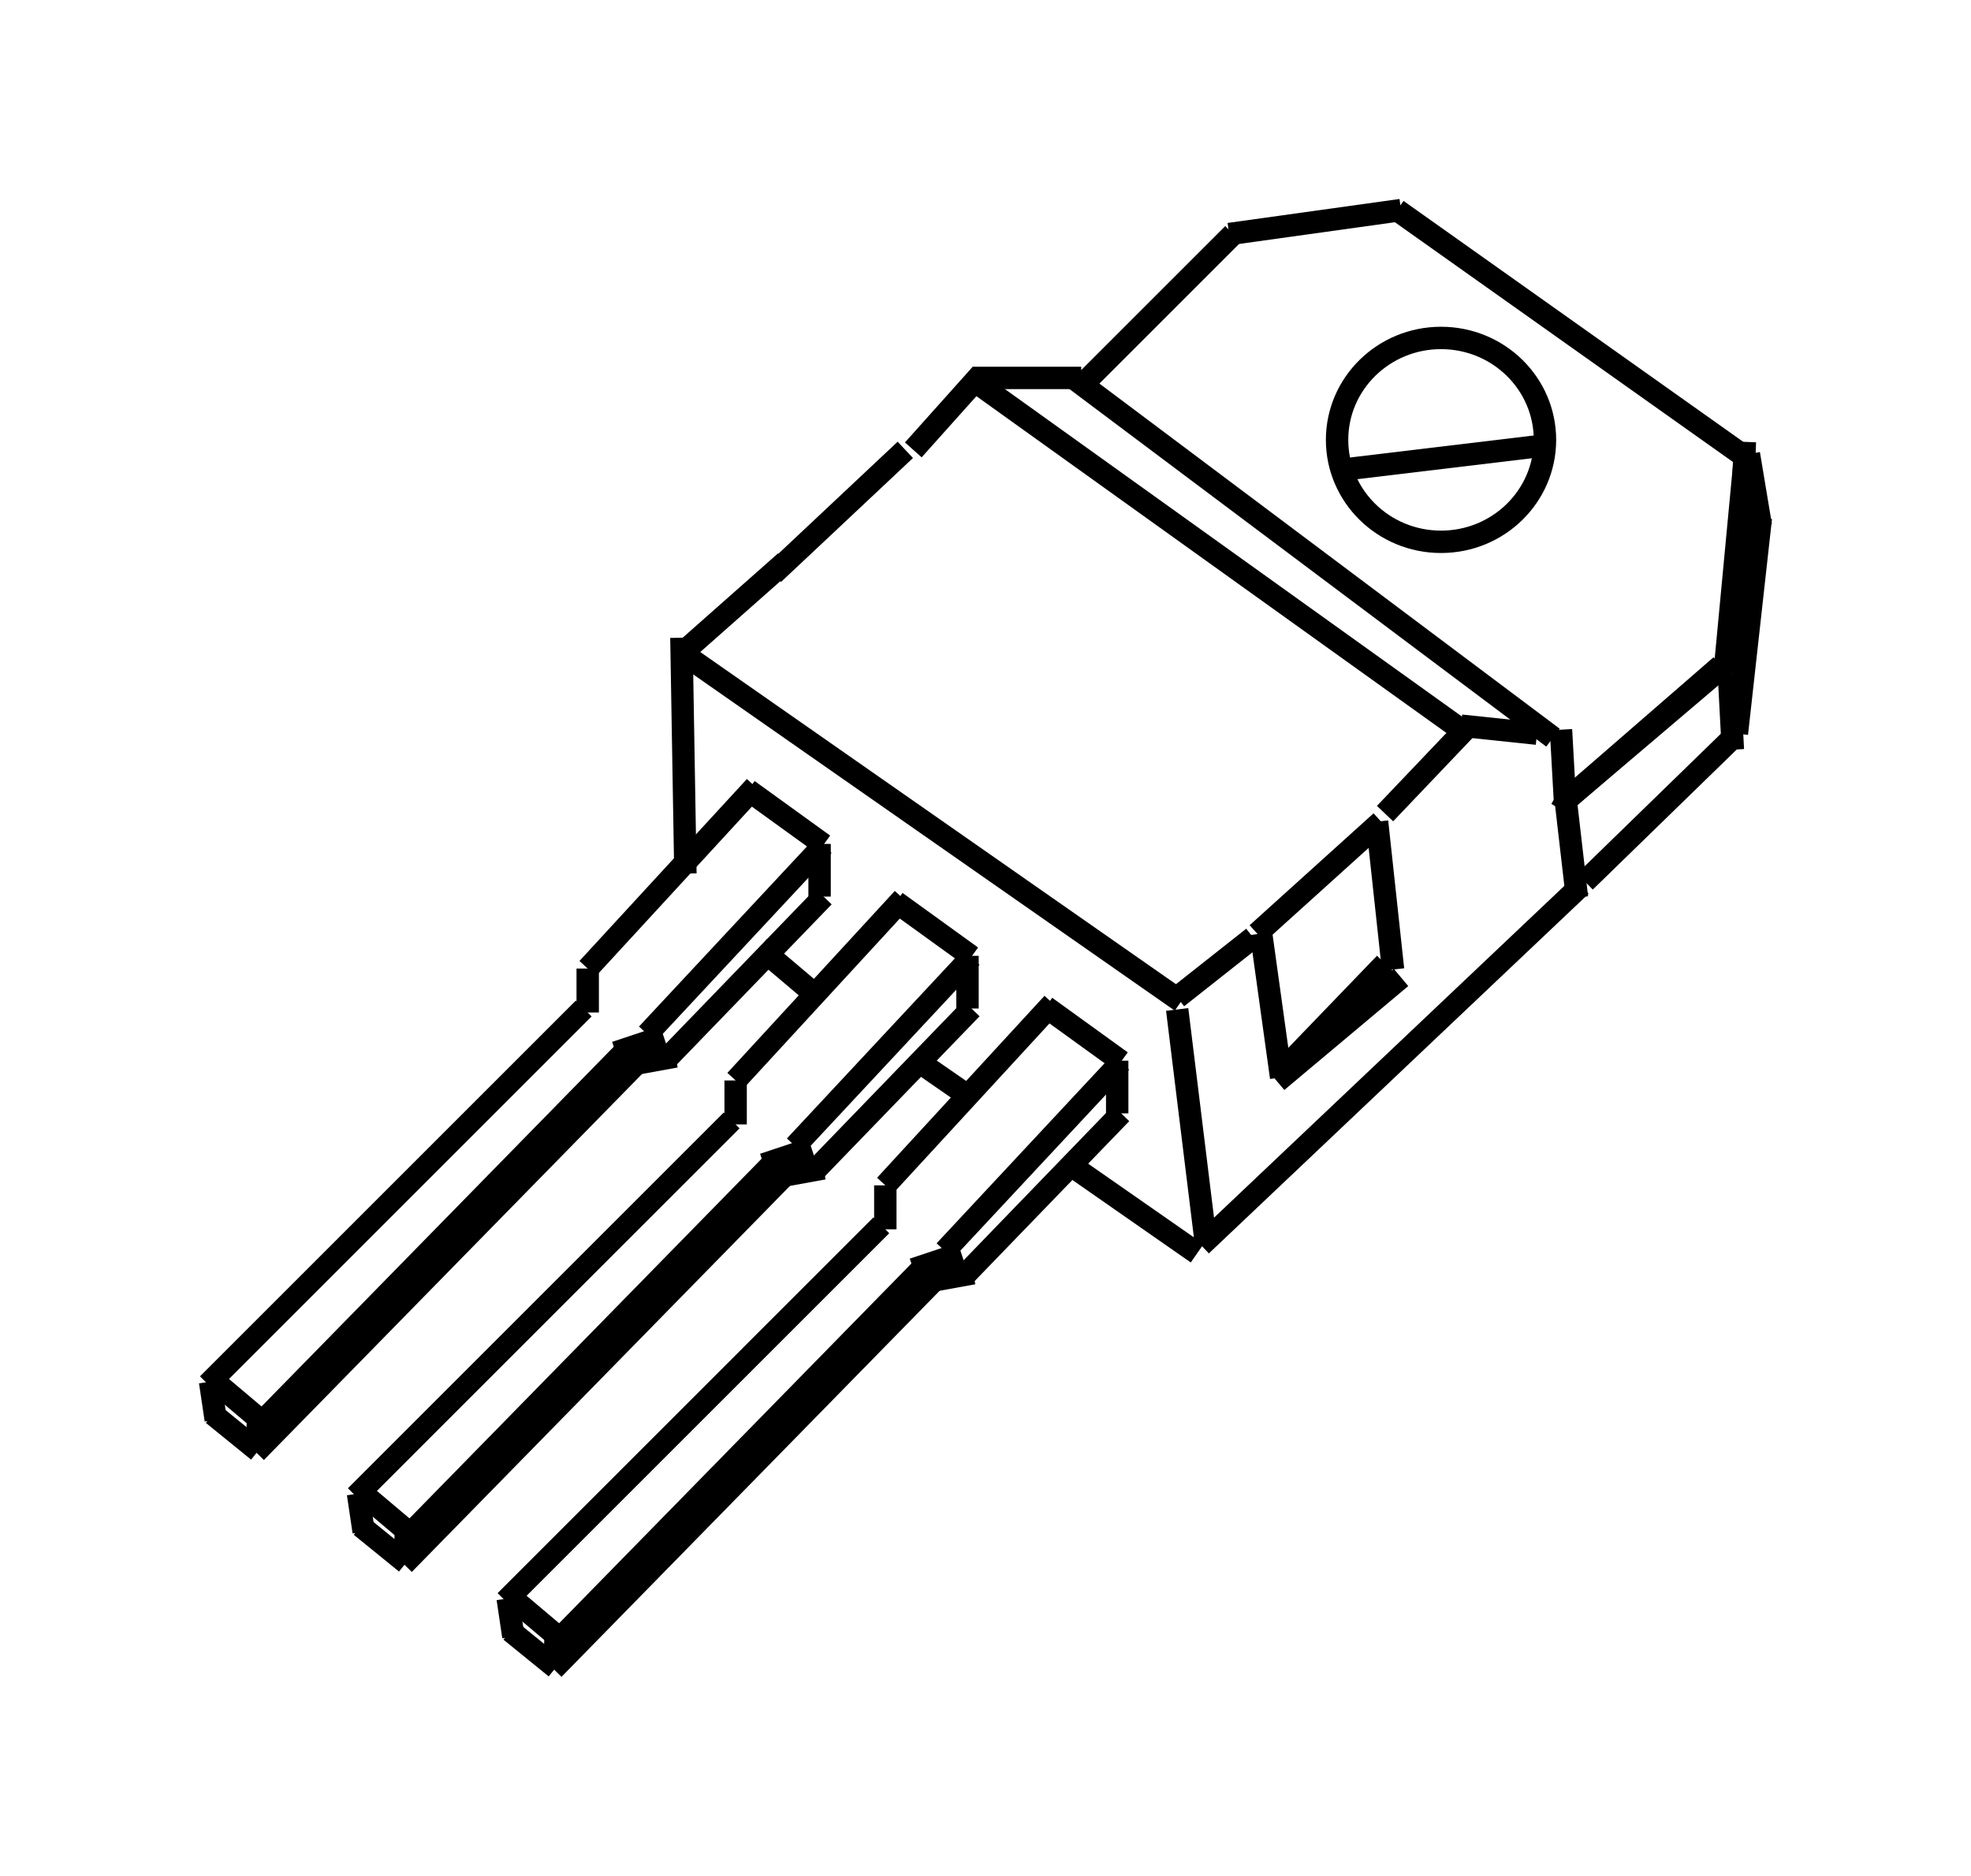 <?xml version="1.0" encoding="UTF-8" standalone="no"?>
<svg
   xmlns:dc="http://purl.org/dc/elements/1.1/"
   xmlns:cc="http://creativecommons.org/ns#"
   xmlns:rdf="http://www.w3.org/1999/02/22-rdf-syntax-ns#"
   xmlns:svg="http://www.w3.org/2000/svg"
   xmlns="http://www.w3.org/2000/svg"
   xmlns:sodipodi="http://sodipodi.sourceforge.net/DTD/sodipodi-0.dtd"
   xmlns:inkscape="http://www.inkscape.org/namespaces/inkscape"
   version="1.0"
   inkscape:output_extension="org.inkscape.output.svg.inkscape"
   sodipodi:docname="Ic-package-TO-220.svg"
   inkscape:version="1.0beta2 (2b71d25, 2019-12-03)"
   sodipodi:version="0.32"
   id="svg2552"
   height="188.553"
   width="198.082">
  <defs
     id="defs2554" />
  <sodipodi:namedview
     inkscape:window-maximized="0"
     fit-margin-bottom="20"
     fit-margin-right="20"
     fit-margin-left="20"
     lock-margins="true"
     fit-margin-top="20"
     showgrid="false"
     inkscape:document-rotation="0"
     height="75px"
     width="75px"
     inkscape:window-y="23"
     inkscape:window-x="1440"
     inkscape:window-height="1035"
     inkscape:window-width="1920"
     inkscape:current-layer="layer1"
     inkscape:document-units="px"
     inkscape:cy="119.13337"
     inkscape:cx="72.437935"
     inkscape:zoom="1.4"
     inkscape:pageshadow="2"
     inkscape:pageopacity="0.0"
     objecttolerance="10"
     guidetolerance="10"
     gridtolerance="10000"
     borderopacity="1.0"
     bordercolor="#666666"
     pagecolor="#ffffff"
     id="base" />
  <g
     transform="translate(61.234,56.276)"
     id="layer1"
     inkscape:groupmode="layer"
     inkscape:label="Layer 1">
    <g
       transform="matrix(-2.25,0,0,2.25,-46.367,380.401)"
       id="g2560">
      <path
         inkscape:connector-curvature="0"
         style="fill:none;fill-rule:evenodd;stroke:#000000;stroke-width:1px;stroke-linecap:butt;stroke-linejoin:miter;stroke-opacity:1"
         d="m -71.329,-174.338 0.357,9.464"
         id="path5247"
         inkscape:connector-type="polyline" />
      <path
         inkscape:connector-curvature="0"
         style="fill:none;fill-rule:evenodd;stroke:#000000;stroke-width:1px;stroke-linecap:butt;stroke-linejoin:miter;stroke-opacity:1"
         d="m -63.65,-158.802 0.536,0.893"
         id="path5249"
         inkscape:connector-type="polyline" />
      <path
         inkscape:connector-curvature="0"
         style="fill:none;fill-rule:evenodd;stroke:#000000;stroke-width:1px;stroke-linecap:butt;stroke-linejoin:miter;stroke-opacity:1"
         d="m -70.257,-164.338 6.786,5.893"
         id="path5251"
         inkscape:connector-type="polyline" />
      <path
         inkscape:connector-curvature="0"
         style="fill:none;fill-rule:evenodd;stroke:#000000;stroke-width:1px;stroke-linecap:butt;stroke-linejoin:miter;stroke-opacity:1"
         d="m -71.329,-173.623 0.893,9.464"
         id="path5253"
         inkscape:connector-type="polyline"
         sodipodi:nodetypes="cc" />
      <path
         inkscape:connector-curvature="0"
         style="fill:none;fill-rule:evenodd;stroke:#000000;stroke-width:1px;stroke-linecap:butt;stroke-linejoin:miter;stroke-opacity:1"
         d="m -63.472,-158.445 -7.143,-6.071"
         id="path5255"
         inkscape:connector-type="polyline" />
      <path
         inkscape:connector-curvature="0"
         style="fill:none;fill-rule:evenodd;stroke:#000000;stroke-width:1px;stroke-linecap:butt;stroke-linejoin:miter;stroke-opacity:1"
         d="m -70.793,-160.588 0.179,-3.393"
         id="path5257"
         inkscape:connector-type="polyline" />
      <path
         inkscape:connector-curvature="0"
         style="fill:none;fill-rule:evenodd;stroke:#000000;stroke-width:1px;stroke-linecap:butt;stroke-linejoin:miter;stroke-opacity:1"
         d="m -64.186,-154.695 -6.607,-6.429"
         id="path5259"
         inkscape:connector-type="polyline" />
      <path
         inkscape:connector-curvature="0"
         style="fill:none;fill-rule:evenodd;stroke:#000000;stroke-width:1px;stroke-linecap:butt;stroke-linejoin:miter;stroke-opacity:1"
         d="m -63.293,-158.623 -0.536,4.643"
         id="path5261"
         inkscape:connector-type="polyline" />
      <path
         inkscape:connector-curvature="0"
         style="fill:none;fill-rule:evenodd;stroke:#000000;stroke-width:1px;stroke-linecap:butt;stroke-linejoin:miter;stroke-opacity:1"
         d="m -63.115,-161.481 -0.179,3.214"
         id="path5263"
         inkscape:connector-type="polyline" />
      <path
         inkscape:connector-curvature="0"
         style="fill:none;fill-rule:evenodd;stroke:#000000;stroke-width:1px;stroke-linecap:butt;stroke-linejoin:miter;stroke-opacity:1"
         d="m -41.329,-177.195 -21.429,16.071"
         id="path5265"
         inkscape:connector-type="polyline" />
      <path
         inkscape:connector-curvature="0"
         style="fill:none;fill-rule:evenodd;stroke:#000000;stroke-width:1px;stroke-linecap:butt;stroke-linejoin:miter;stroke-opacity:1"
         d="m -36.865,-177.195 h -4.821"
         id="path5267"
         inkscape:connector-type="polyline"
         sodipodi:nodetypes="cc" />
      <path
         inkscape:connector-curvature="0"
         style="fill:none;fill-rule:evenodd;stroke:#000000;stroke-width:1px;stroke-linecap:butt;stroke-linejoin:miter;stroke-opacity:1"
         d="m -58.65,-161.659 -3.393,0.357"
         id="path5269"
         inkscape:connector-type="polyline" />
      <path
         inkscape:connector-curvature="0"
         style="fill:none;fill-rule:evenodd;stroke:#000000;stroke-width:1px;stroke-linecap:butt;stroke-linejoin:miter;stroke-opacity:1"
         d="m -37.222,-176.838 -21.429,15.357"
         id="path5271"
         inkscape:connector-type="polyline" />
      <path
         inkscape:connector-curvature="0"
         style="fill:none;fill-rule:evenodd;stroke:#000000;stroke-width:1px;stroke-linecap:butt;stroke-linejoin:miter;stroke-opacity:1"
         d="m -71.15,-173.802 15.357,-10.893"
         id="path5273"
         inkscape:connector-type="polyline" />
      <path
         inkscape:connector-curvature="0"
         style="fill:none;fill-rule:evenodd;stroke:#000000;stroke-width:1px;stroke-linecap:butt;stroke-linejoin:miter;stroke-opacity:1"
         d="m -48.293,-183.623 -7.679,-1.071"
         id="path5275"
         inkscape:connector-type="polyline" />
      <path
         inkscape:connector-curvature="0"
         style="fill:none;fill-rule:evenodd;stroke:#000000;stroke-width:1px;stroke-linecap:butt;stroke-linejoin:miter;stroke-opacity:1"
         d="m -42.043,-177.195 -6.429,-6.429"
         id="path5277"
         inkscape:connector-type="polyline" />
      <path
         inkscape:connector-curvature="0"
         style="fill:none;fill-rule:evenodd;stroke:#000000;stroke-width:1px;stroke-linecap:butt;stroke-linejoin:miter;stroke-opacity:1"
         d="m -47.043,-138.445 -16.964,-16.071"
         id="path5279"
         inkscape:connector-type="polyline" />
      <path
         inkscape:connector-curvature="0"
         style="fill:none;fill-rule:evenodd;stroke:#000000;stroke-width:1px;stroke-linecap:butt;stroke-linejoin:miter;stroke-opacity:1"
         d="m -45.972,-148.981 -1.25,10.179"
         id="path5281"
         inkscape:connector-type="polyline" />
      <path
         inkscape:connector-curvature="0"
         style="fill:none;fill-rule:evenodd;stroke:#000000;stroke-width:1px;stroke-linecap:butt;stroke-linejoin:miter;stroke-opacity:1"
         d="m -23.65,-165.052 -22.5,15.714"
         id="path5283"
         inkscape:connector-type="polyline"
         sodipodi:nodetypes="cc" />
      <path
         inkscape:connector-curvature="0"
         style="fill:none;fill-rule:evenodd;stroke:#000000;stroke-width:1px;stroke-linecap:butt;stroke-linejoin:miter;stroke-opacity:1"
         d="m -24.007,-155.052 0.179,-10.536"
         id="path5285"
         inkscape:connector-type="polyline"
         sodipodi:nodetypes="cc" />
      <path
         inkscape:connector-curvature="0"
         style="fill:none;fill-rule:evenodd;stroke:#000000;stroke-width:1px;stroke-linecap:butt;stroke-linejoin:miter;stroke-opacity:1"
         d="m -46.865,-138.088 5.893,-4.107"
         id="path5289"
         inkscape:connector-type="polyline" />
      <path
         inkscape:connector-curvature="0"
         style="fill:none;fill-rule:evenodd;stroke:#000000;stroke-width:1px;stroke-linecap:butt;stroke-linejoin:miter;stroke-opacity:1"
         d="m -55.257,-157.731 -3.571,-3.75"
         id="path5291"
         inkscape:connector-type="polyline" />
      <path
         inkscape:connector-curvature="0"
         style="fill:none;fill-rule:evenodd;stroke:#000000;stroke-width:1px;stroke-linecap:butt;stroke-linejoin:miter;stroke-opacity:1"
         d="m -49.365,-152.195 3.393,2.679"
         id="path5293"
         inkscape:connector-type="polyline" />
      <path
         inkscape:connector-curvature="0"
         style="fill:none;fill-rule:evenodd;stroke:#000000;stroke-width:1px;stroke-linecap:butt;stroke-linejoin:miter;stroke-opacity:1"
         d="m -55.972,-150.409 5.536,4.643"
         id="path5295"
         inkscape:connector-type="polyline" />
      <path
         inkscape:connector-curvature="0"
         style="fill:none;fill-rule:evenodd;stroke:#000000;stroke-width:1px;stroke-linecap:butt;stroke-linejoin:miter;stroke-opacity:1"
         d="m -54.9,-157.373 -0.714,6.607"
         id="path5319"
         inkscape:connector-type="polyline" />
      <path
         inkscape:connector-curvature="0"
         style="fill:none;fill-rule:evenodd;stroke:#000000;stroke-width:1px;stroke-linecap:butt;stroke-linejoin:miter;stroke-opacity:1"
         d="m -49.722,-152.373 -0.893,6.429"
         id="path5321"
         inkscape:connector-type="polyline" />
      <path
         inkscape:connector-curvature="0"
         style="fill:none;fill-rule:evenodd;stroke:#000000;stroke-width:1px;stroke-linecap:butt;stroke-linejoin:miter;stroke-opacity:1"
         d="m -37.222,-177.373 3.036,3.393"
         id="path5323"
         inkscape:connector-type="polyline"
         sodipodi:nodetypes="cc" />
      <path
         inkscape:connector-curvature="0"
         style="fill:none;fill-rule:evenodd;stroke:#000000;stroke-width:1px;stroke-linecap:butt;stroke-linejoin:miter;stroke-opacity:1"
         d="m -23.829,-164.873 -4.643,-4.107"
         id="path5325"
         inkscape:connector-type="polyline" />
      <path
         inkscape:connector-curvature="0"
         style="display:inline;fill:none;fill-rule:evenodd;stroke:#000000;stroke-width:1px;stroke-linecap:butt;stroke-linejoin:miter;stroke-opacity:1"
         d="m -40.414,-149.253 7.478,8.129"
         id="path5327"
         inkscape:connector-type="polyline"
         sodipodi:nodetypes="cc" />
      <path
         inkscape:connector-curvature="0"
         style="fill:none;fill-rule:evenodd;stroke:#000000;stroke-width:1px;stroke-linecap:butt;stroke-linejoin:miter;stroke-opacity:1"
         d="m -32.936,-139.159 v -1.964"
         id="path5329"
         inkscape:connector-type="polyline" />
      <path
         inkscape:connector-curvature="0"
         style="fill:none;fill-rule:evenodd;stroke:#000000;stroke-width:1px;stroke-linecap:butt;stroke-linejoin:miter;stroke-opacity:1"
         d="M -15.972,-122.552 -32.757,-139.338"
         id="path5331"
         inkscape:connector-type="polyline"
         sodipodi:nodetypes="cc" />
      <path
         inkscape:connector-curvature="0"
         style="display:inline;fill:none;fill-rule:evenodd;stroke:#000000;stroke-width:1px;stroke-linecap:butt;stroke-linejoin:miter;stroke-opacity:1"
         d="m -18.115,-120.588 -16.607,-16.964"
         id="path5333"
         inkscape:connector-type="polyline" />
      <path
         inkscape:connector-curvature="0"
         style="fill:none;fill-rule:evenodd;stroke:#000000;stroke-width:1px;stroke-linecap:butt;stroke-linejoin:miter;stroke-opacity:1"
         d="m -36.329,-138.088 2.143,0.714"
         id="path5335"
         inkscape:connector-type="polyline" />
      <path
         inkscape:connector-curvature="0"
         style="fill:none;fill-rule:evenodd;stroke:#000000;stroke-width:1px;stroke-linecap:butt;stroke-linejoin:miter;stroke-opacity:1"
         d="m -43.461,-146.629 7.868,8.436"
         id="path5337"
         inkscape:connector-type="polyline"
         sodipodi:nodetypes="cc" />
      <path
         inkscape:connector-curvature="0"
         style="fill:none;fill-rule:evenodd;stroke:#000000;stroke-width:1px;stroke-linecap:butt;stroke-linejoin:miter;stroke-opacity:1"
         d="m -40.099,-149.096 -3.373,2.437"
         id="path5339"
         inkscape:connector-type="polyline"
         sodipodi:nodetypes="cc" />
      <path
         inkscape:connector-curvature="0"
         style="fill:none;fill-rule:evenodd;stroke:#000000;stroke-width:1px;stroke-linecap:butt;stroke-linejoin:miter;stroke-opacity:1"
         d="m -43.293,-144.338 v -2.354"
         id="path5341"
         inkscape:connector-type="polyline"
         sodipodi:nodetypes="cc" />
      <path
         inkscape:connector-curvature="0"
         style="fill:none;fill-rule:evenodd;stroke:#000000;stroke-width:1px;stroke-linecap:butt;stroke-linejoin:miter;stroke-opacity:1"
         d="m -36.486,-137.11 -6.986,-7.228"
         id="path5343"
         inkscape:connector-type="polyline"
         sodipodi:nodetypes="cc" />
      <path
         inkscape:connector-curvature="0"
         style="fill:none;fill-rule:evenodd;stroke:#000000;stroke-width:1px;stroke-linecap:butt;stroke-linejoin:miter;stroke-opacity:1"
         d="m -34.9,-136.838 -1.964,-0.357"
         id="path5345"
         inkscape:connector-type="polyline" />
      <path
         inkscape:connector-curvature="0"
         style="fill:none;fill-rule:evenodd;stroke:#000000;stroke-width:1px;stroke-linecap:butt;stroke-linejoin:miter;stroke-opacity:1"
         d="M -18.115,-119.516 -35.079,-136.838"
         id="path5347"
         inkscape:connector-type="polyline" />
      <path
         inkscape:connector-curvature="0"
         style="fill:none;fill-rule:evenodd;stroke:#000000;stroke-width:1px;stroke-linecap:butt;stroke-linejoin:miter;stroke-opacity:1"
         d="m -55.079,-157.373 5.536,5"
         id="path5349"
         inkscape:connector-type="polyline"
         sodipodi:nodetypes="cc" />
      <path
         inkscape:connector-curvature="0"
         style="fill:none;fill-rule:evenodd;stroke:#000000;stroke-width:1px;stroke-linecap:butt;stroke-linejoin:miter;stroke-opacity:1"
         d="m -55.257,-151.034 4.643,4.821"
         id="path5351"
         inkscape:connector-type="polyline"
         sodipodi:nodetypes="cc" />
      <path
         inkscape:connector-curvature="0"
         style="fill:none;fill-rule:evenodd;stroke:#000000;stroke-width:1px;stroke-linecap:butt;stroke-linejoin:miter;stroke-opacity:1"
         d="m -33.829,-173.981 5.893,5.536"
         id="path5353"
         inkscape:connector-type="polyline"
         sodipodi:nodetypes="cc" />
      <ellipse
         ry="4.554"
         rx="4.643"
         cy="-168.977"
         cx="-32.321"
         style="opacity:1;fill:none;fill-opacity:1;fill-rule:nonzero;stroke:#000000;stroke-width:1;stroke-miterlimit:4;stroke-dasharray:none;stroke-opacity:1"
         id="path5355"
         transform="translate(-25.436,-5.45)" />
      <path
         inkscape:connector-curvature="0"
         style="fill:none;fill-rule:evenodd;stroke:#000000;stroke-width:1px;stroke-linecap:butt;stroke-linejoin:miter;stroke-opacity:1"
         d="m -62.222,-174.159 8.929,1.071"
         id="path5357"
         inkscape:connector-type="polyline"
         sodipodi:nodetypes="cc" />
      <path
         inkscape:connector-curvature="0"
         style="fill:none;fill-rule:evenodd;stroke:#000000;stroke-width:1px;stroke-linecap:butt;stroke-linejoin:miter;stroke-opacity:1"
         d="m -70.972,-161.302 -1.071,-9.643"
         id="path5359"
         inkscape:connector-type="polyline" />
      <path
         inkscape:connector-curvature="0"
         style="fill:none;fill-rule:evenodd;stroke:#000000;stroke-width:1px;stroke-linecap:butt;stroke-linejoin:miter;stroke-opacity:1"
         d="m -71.507,-173.802 -0.536,3.214"
         id="path5361"
         inkscape:connector-type="polyline" />
      <path
         inkscape:connector-curvature="0"
         style="fill:none;fill-rule:evenodd;stroke:#000000;stroke-width:1px;stroke-linecap:butt;stroke-linejoin:miter;stroke-opacity:1"
         d="m -16.132,-122.792 -2.02,1.705"
         id="path5371"
         inkscape:connector-type="polyline" />
      <path
         inkscape:connector-curvature="0"
         style="fill:none;fill-rule:evenodd;stroke:#000000;stroke-width:1px;stroke-linecap:butt;stroke-linejoin:miter;stroke-opacity:1"
         d="m -18.153,-119.509 -0.063,-1.641"
         id="path5373"
         inkscape:connector-type="polyline" />
      <path
         inkscape:connector-curvature="0"
         style="fill:none;fill-rule:evenodd;stroke:#000000;stroke-width:1px;stroke-linecap:butt;stroke-linejoin:miter;stroke-opacity:1"
         d="m -16.195,-121.214 -2.02,1.641"
         id="path5375"
         inkscape:connector-type="polyline" />
      <path
         inkscape:connector-curvature="0"
         style="fill:none;fill-rule:evenodd;stroke:#000000;stroke-width:1px;stroke-linecap:butt;stroke-linejoin:miter;stroke-opacity:1"
         d="m -16.069,-122.666 -0.253,1.705"
         id="path5377"
         inkscape:connector-type="polyline" />
      <g
         id="g5735"
         transform="translate(55,-33.393)">
        <path
           inkscape:connector-curvature="0"
           sodipodi:nodetypes="cc"
           inkscape:connector-type="polyline"
           id="path5705"
           d="m -88.728,-120.545 7.478,8.129"
           style="display:inline;fill:none;fill-rule:evenodd;stroke:#000000;stroke-width:1px;stroke-linecap:butt;stroke-linejoin:miter;stroke-opacity:1" />
        <path
           inkscape:connector-curvature="0"
           inkscape:connector-type="polyline"
           id="path5707"
           d="m -81.25,-110.452 v -1.964"
           style="fill:none;fill-rule:evenodd;stroke:#000000;stroke-width:1px;stroke-linecap:butt;stroke-linejoin:miter;stroke-opacity:1" />
        <path
           inkscape:connector-curvature="0"
           sodipodi:nodetypes="cc"
           inkscape:connector-type="polyline"
           id="path5709"
           d="M -64.286,-93.844 -81.071,-110.63"
           style="fill:none;fill-rule:evenodd;stroke:#000000;stroke-width:1px;stroke-linecap:butt;stroke-linejoin:miter;stroke-opacity:1" />
        <path
           inkscape:connector-curvature="0"
           inkscape:connector-type="polyline"
           id="path5711"
           d="M -66.429,-91.88 -83.036,-108.844"
           style="display:inline;fill:none;fill-rule:evenodd;stroke:#000000;stroke-width:1px;stroke-linecap:butt;stroke-linejoin:miter;stroke-opacity:1" />
        <path
           inkscape:connector-curvature="0"
           inkscape:connector-type="polyline"
           id="path5713"
           d="M -84.643,-109.38 -82.5,-108.666"
           style="fill:none;fill-rule:evenodd;stroke:#000000;stroke-width:1px;stroke-linecap:butt;stroke-linejoin:miter;stroke-opacity:1" />
        <path
           inkscape:connector-curvature="0"
           sodipodi:nodetypes="cc"
           inkscape:connector-type="polyline"
           id="path5715"
           d="m -91.775,-117.921 7.868,8.436"
           style="fill:none;fill-rule:evenodd;stroke:#000000;stroke-width:1px;stroke-linecap:butt;stroke-linejoin:miter;stroke-opacity:1" />
        <path
           inkscape:connector-curvature="0"
           sodipodi:nodetypes="cc"
           inkscape:connector-type="polyline"
           id="path5717"
           d="m -88.413,-120.388 -3.373,2.437"
           style="fill:none;fill-rule:evenodd;stroke:#000000;stroke-width:1px;stroke-linecap:butt;stroke-linejoin:miter;stroke-opacity:1" />
        <path
           inkscape:connector-curvature="0"
           sodipodi:nodetypes="cc"
           inkscape:connector-type="polyline"
           id="path5719"
           d="m -91.607,-115.63 v -2.354"
           style="fill:none;fill-rule:evenodd;stroke:#000000;stroke-width:1px;stroke-linecap:butt;stroke-linejoin:miter;stroke-opacity:1" />
        <path
           inkscape:connector-curvature="0"
           sodipodi:nodetypes="cc"
           inkscape:connector-type="polyline"
           id="path5721"
           d="m -84.8,-108.402 -6.986,-7.228"
           style="fill:none;fill-rule:evenodd;stroke:#000000;stroke-width:1px;stroke-linecap:butt;stroke-linejoin:miter;stroke-opacity:1" />
        <path
           inkscape:connector-curvature="0"
           inkscape:connector-type="polyline"
           id="path5723"
           d="m -83.214,-108.13 -1.964,-0.357"
           style="fill:none;fill-rule:evenodd;stroke:#000000;stroke-width:1px;stroke-linecap:butt;stroke-linejoin:miter;stroke-opacity:1" />
        <path
           inkscape:connector-curvature="0"
           inkscape:connector-type="polyline"
           id="path5725"
           d="M -66.429,-90.809 -83.393,-108.13"
           style="fill:none;fill-rule:evenodd;stroke:#000000;stroke-width:1px;stroke-linecap:butt;stroke-linejoin:miter;stroke-opacity:1" />
        <path
           inkscape:connector-curvature="0"
           inkscape:connector-type="polyline"
           id="path5727"
           d="m -64.446,-94.085 -2.02,1.705"
           style="fill:none;fill-rule:evenodd;stroke:#000000;stroke-width:1px;stroke-linecap:butt;stroke-linejoin:miter;stroke-opacity:1" />
        <path
           inkscape:connector-curvature="0"
           inkscape:connector-type="polyline"
           id="path5729"
           d="m -66.467,-90.802 -0.063,-1.641"
           style="fill:none;fill-rule:evenodd;stroke:#000000;stroke-width:1px;stroke-linecap:butt;stroke-linejoin:miter;stroke-opacity:1" />
        <path
           inkscape:connector-curvature="0"
           inkscape:connector-type="polyline"
           id="path5731"
           d="m -64.509,-92.506 -2.02,1.641"
           style="fill:none;fill-rule:evenodd;stroke:#000000;stroke-width:1px;stroke-linecap:butt;stroke-linejoin:miter;stroke-opacity:1" />
        <path
           inkscape:connector-curvature="0"
           inkscape:connector-type="polyline"
           id="path5733"
           d="m -64.383,-93.958 -0.253,1.705"
           style="fill:none;fill-rule:evenodd;stroke:#000000;stroke-width:1px;stroke-linecap:butt;stroke-linejoin:miter;stroke-opacity:1" />
      </g>
      <g
         id="g5782"
         transform="translate(61.607,-38.393)">
        <path
           inkscape:connector-curvature="0"
           sodipodi:nodetypes="cc"
           inkscape:connector-type="polyline"
           id="path5784"
           d="m -88.728,-120.545 7.478,8.129"
           style="display:inline;fill:none;fill-rule:evenodd;stroke:#000000;stroke-width:1px;stroke-linecap:butt;stroke-linejoin:miter;stroke-opacity:1" />
        <path
           inkscape:connector-curvature="0"
           inkscape:connector-type="polyline"
           id="path5786"
           d="m -81.25,-110.452 v -1.964"
           style="fill:none;fill-rule:evenodd;stroke:#000000;stroke-width:1px;stroke-linecap:butt;stroke-linejoin:miter;stroke-opacity:1" />
        <path
           inkscape:connector-curvature="0"
           sodipodi:nodetypes="cc"
           inkscape:connector-type="polyline"
           id="path5788"
           d="M -64.286,-93.844 -81.071,-110.63"
           style="fill:none;fill-rule:evenodd;stroke:#000000;stroke-width:1px;stroke-linecap:butt;stroke-linejoin:miter;stroke-opacity:1" />
        <path
           inkscape:connector-curvature="0"
           inkscape:connector-type="polyline"
           id="path5790"
           d="M -66.429,-91.88 -83.036,-108.844"
           style="display:inline;fill:none;fill-rule:evenodd;stroke:#000000;stroke-width:1px;stroke-linecap:butt;stroke-linejoin:miter;stroke-opacity:1" />
        <path
           inkscape:connector-curvature="0"
           inkscape:connector-type="polyline"
           id="path5792"
           d="M -84.643,-109.38 -82.5,-108.666"
           style="fill:none;fill-rule:evenodd;stroke:#000000;stroke-width:1px;stroke-linecap:butt;stroke-linejoin:miter;stroke-opacity:1" />
        <path
           inkscape:connector-curvature="0"
           sodipodi:nodetypes="cc"
           inkscape:connector-type="polyline"
           id="path5794"
           d="m -91.775,-117.921 7.868,8.436"
           style="fill:none;fill-rule:evenodd;stroke:#000000;stroke-width:1px;stroke-linecap:butt;stroke-linejoin:miter;stroke-opacity:1" />
        <path
           inkscape:connector-curvature="0"
           sodipodi:nodetypes="cc"
           inkscape:connector-type="polyline"
           id="path5796"
           d="m -88.413,-120.388 -3.373,2.437"
           style="fill:none;fill-rule:evenodd;stroke:#000000;stroke-width:1px;stroke-linecap:butt;stroke-linejoin:miter;stroke-opacity:1" />
        <path
           inkscape:connector-curvature="0"
           sodipodi:nodetypes="cc"
           inkscape:connector-type="polyline"
           id="path5798"
           d="m -91.607,-115.63 v -2.354"
           style="fill:none;fill-rule:evenodd;stroke:#000000;stroke-width:1px;stroke-linecap:butt;stroke-linejoin:miter;stroke-opacity:1" />
        <path
           inkscape:connector-curvature="0"
           sodipodi:nodetypes="cc"
           inkscape:connector-type="polyline"
           id="path5800"
           d="m -84.8,-108.402 -6.986,-7.228"
           style="fill:none;fill-rule:evenodd;stroke:#000000;stroke-width:1px;stroke-linecap:butt;stroke-linejoin:miter;stroke-opacity:1" />
        <path
           inkscape:connector-curvature="0"
           inkscape:connector-type="polyline"
           id="path5802"
           d="m -83.214,-108.13 -1.964,-0.357"
           style="fill:none;fill-rule:evenodd;stroke:#000000;stroke-width:1px;stroke-linecap:butt;stroke-linejoin:miter;stroke-opacity:1" />
        <path
           inkscape:connector-curvature="0"
           inkscape:connector-type="polyline"
           id="path5804"
           d="M -66.429,-90.809 -83.393,-108.13"
           style="fill:none;fill-rule:evenodd;stroke:#000000;stroke-width:1px;stroke-linecap:butt;stroke-linejoin:miter;stroke-opacity:1" />
        <path
           inkscape:connector-curvature="0"
           inkscape:connector-type="polyline"
           id="path5806"
           d="m -64.446,-94.085 -2.02,1.705"
           style="fill:none;fill-rule:evenodd;stroke:#000000;stroke-width:1px;stroke-linecap:butt;stroke-linejoin:miter;stroke-opacity:1" />
        <path
           inkscape:connector-curvature="0"
           inkscape:connector-type="polyline"
           id="path5808"
           d="m -66.467,-90.802 -0.063,-1.641"
           style="fill:none;fill-rule:evenodd;stroke:#000000;stroke-width:1px;stroke-linecap:butt;stroke-linejoin:miter;stroke-opacity:1" />
        <path
           inkscape:connector-curvature="0"
           inkscape:connector-type="polyline"
           id="path5810"
           d="m -64.509,-92.506 -2.02,1.641"
           style="fill:none;fill-rule:evenodd;stroke:#000000;stroke-width:1px;stroke-linecap:butt;stroke-linejoin:miter;stroke-opacity:1" />
        <path
           inkscape:connector-curvature="0"
           inkscape:connector-type="polyline"
           id="path5812"
           d="m -64.383,-93.958 -0.253,1.705"
           style="fill:none;fill-rule:evenodd;stroke:#000000;stroke-width:1px;stroke-linecap:butt;stroke-linejoin:miter;stroke-opacity:1" />
      </g>
      <path
         inkscape:connector-curvature="0"
         style="fill:none;fill-rule:evenodd;stroke:#000000;stroke-width:1px;stroke-linecap:butt;stroke-linejoin:miter;stroke-opacity:1"
         d="m -29.643,-149.781 2.321,-1.964"
         id="path5816"
         inkscape:connector-type="polyline" />
      <path
         inkscape:connector-curvature="0"
         style="fill:none;fill-rule:evenodd;stroke:#000000;stroke-width:1px;stroke-linecap:butt;stroke-linejoin:miter;stroke-opacity:1"
         d="m -36.607,-145.138 2.321,-1.607"
         id="path5818"
         inkscape:connector-type="polyline" />
    </g>
  </g>
</svg>
